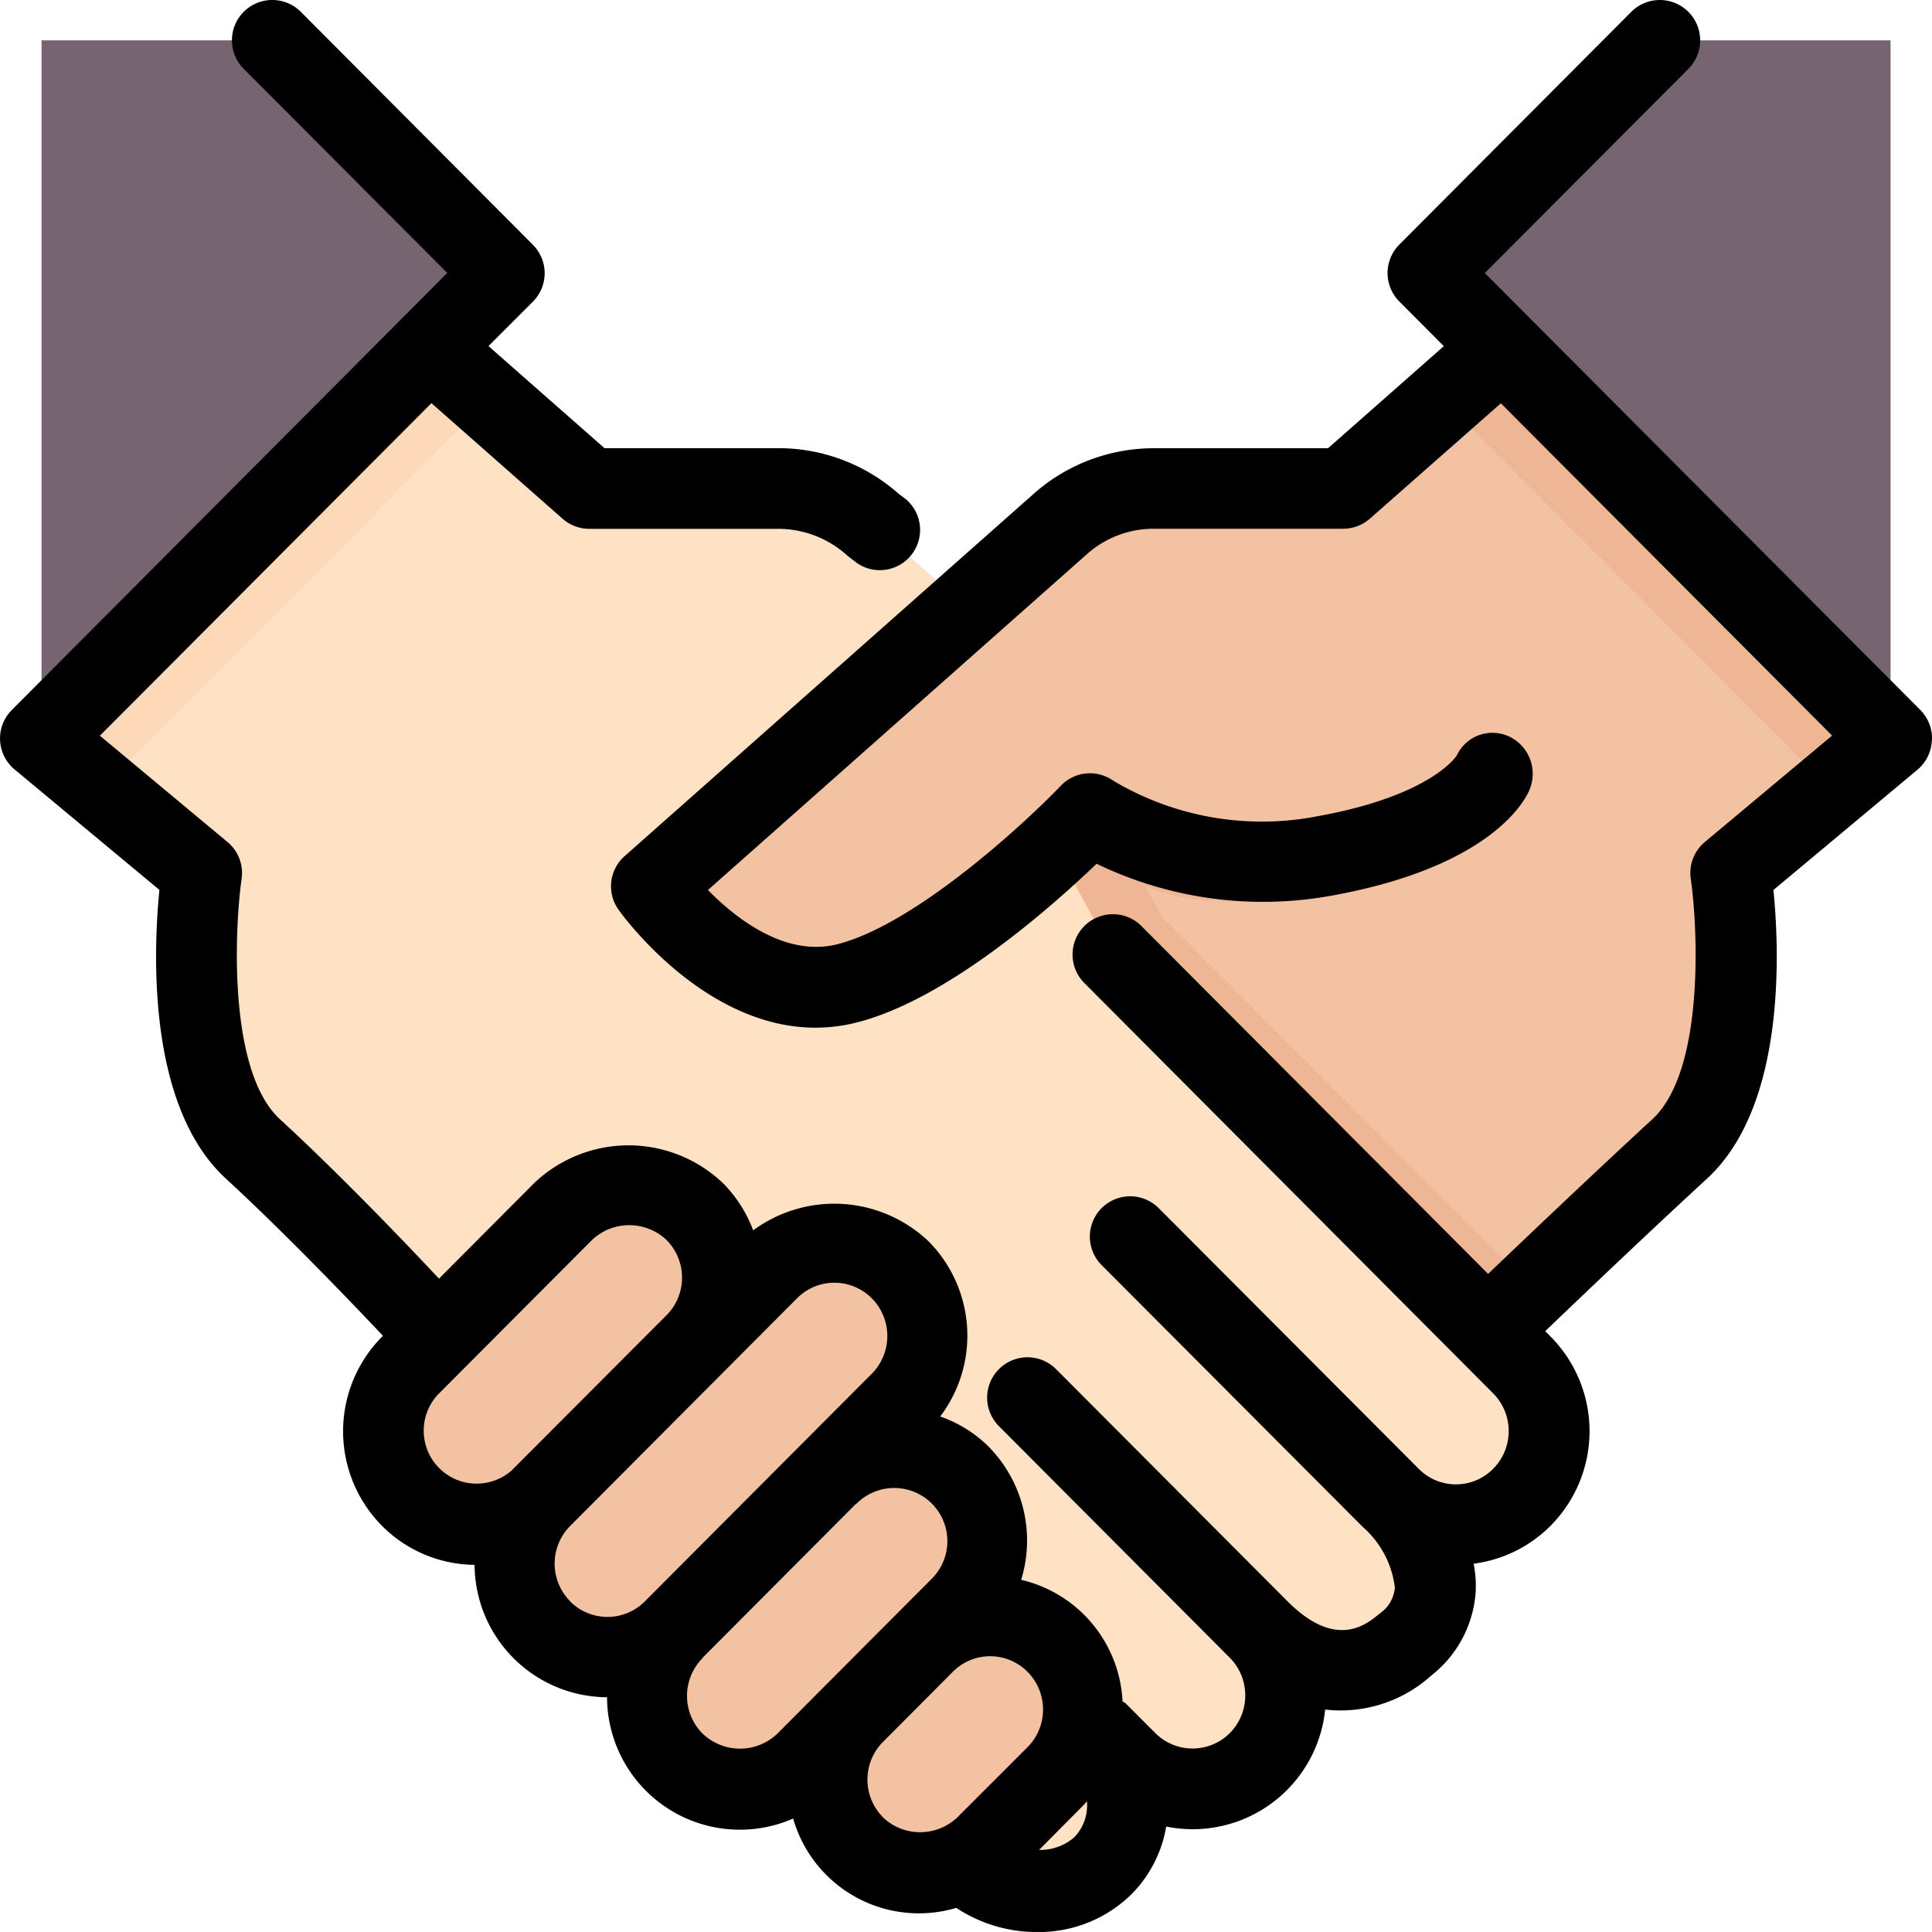 <svg xmlns="http://www.w3.org/2000/svg" width="60.558" height="60.556" viewBox="0 0 60.558 60.556">
  <g id="handshake_2174582" transform="translate(0.003 0.002)">
    <path id="Trazado_1253676" data-name="Trazado 1253676" d="M42.849,8.632l-5,4.4H31.911a4.452,4.452,0,0,0-2.923,1.106L16.19,25.485s2.729,3.853,6.068,3.068c1.473-.351,5.828-3.58,6.371-4.076l1.829,3.344L42.374,39.775s4.183-4.389,6.006-6.068c2.536-2.317,1.606-8.633,1.606-8.633l5.035-4.217Z" transform="translate(4.235 2.258)" fill="#f2c2a2"/>
    <path id="Trazado_1253677" data-name="Trazado 1253677" d="M37.707,8.632l-1.859,1.639,12.13,12.18,1.9-1.593v0Z" transform="translate(9.376 2.258)" fill="#efb695"/>
    <path id="Trazado_1253678" data-name="Trazado 1253678" d="M42.721,1l-7.26,7.284,14.52,14.569V1Z" transform="translate(9.275 0.262)" fill="#776471"/>
    <path id="Trazado_1253679" data-name="Trazado 1253679" d="M29.609,23.506l-.527-.969a5.631,5.631,0,0,0,2.193.457,10.543,10.543,0,0,0,2.322-.087,2,2,0,0,0,1.692-2.287,31.8,31.8,0,0,1-3.564.395,12.687,12.687,0,0,1-3.932-1.009L26.052,21.5l1.827,3.347L39.8,36.8l1.514-1.568Z" transform="translate(6.814 5.232)" fill="#efb695"/>
    <path id="Trazado_1253680" data-name="Trazado 1253680" d="M47.329,40.372a2.967,2.967,0,0,1,.115,4.213,2.913,2.913,0,0,1-4.057.115c1.405,1.487,1.784,3.028.7,4.224a3.019,3.019,0,0,1-4.385.3c-.136-.1-.5-.433-.5-.433a2.924,2.924,0,1,1-4.319,3.94l-.764-.764a3,3,0,0,1,.169,4.19l-.024.025a3.184,3.184,0,0,1-4.322-.126S10.218,36.04,7.678,33.708s-1.6-8.633-1.6-8.633L1.03,20.858l.006-.018L13.21,8.628l5,4.409h5.941a4.448,4.448,0,0,1,2.92,1.106l2.934,2.613,2.775,7.535,1.825,3.351L46.524,39.6Z" transform="translate(0.27 2.257)" fill="#ffe1c3"/>
    <path id="Trazado_1253681" data-name="Trazado 1253681" d="M15.052,10.257,2.931,22.452l-1.9-1.593.006-.018L13.209,8.628Z" transform="translate(0.27 2.257)" fill="#fed9b9"/>
    <path id="Trazado_1253682" data-name="Trazado 1253682" d="M8.289,1H1.029V22.853L15.549,8.284Z" transform="translate(0.27 0.262)" fill="#776471"/>
    <path id="Trazado_1253683" data-name="Trazado 1253683" d="M26.444,14.791,16.19,23.874s2.729,3.853,6.068,3.068c1.473-.351,6.079-3.8,6.623-4.289Z" transform="translate(4.235 3.869)" fill="#f2c2a2"/>
    <path id="Trazado_1253684" data-name="Trazado 1253684" d="M10.911,38.885a2.925,2.925,0,0,0,4.147-.029L19.9,34a2.919,2.919,0,1,0-4.119-4.135L10.94,34.72A2.951,2.951,0,0,0,10.911,38.885Z" transform="translate(2.633 7.581)" fill="#efb695"/>
    <path id="Trazado_1253685" data-name="Trazado 1253685" d="M14.228,42.709a2.9,2.9,0,0,0,4.119-.057l7.182-7.206a2.878,2.878,0,1,0-4.062-4.076l-7.184,7.207A2.931,2.931,0,0,0,14.228,42.709Z" transform="translate(3.506 7.973)" fill="#efb695"/>
    <path id="Trazado_1253686" data-name="Trazado 1253686" d="M17.553,45.555a2.924,2.924,0,0,0,4.143-.033l4.882-4.9a2.913,2.913,0,1,0-4.109-4.13L17.581,41.4a2.946,2.946,0,0,0-.028,4.155Z" transform="translate(4.371 9.315)" fill="#efb695"/>
    <path id="Trazado_1253687" data-name="Trazado 1253687" d="M22.1,47.119a2.924,2.924,0,0,0,4.147-.028l2.208-2.215a2.919,2.919,0,1,0-4.119-4.135l-2.206,2.218a2.949,2.949,0,0,0-.029,4.161Z" transform="translate(5.56 10.426)" fill="#efb695"/>
    <g id="Grupo_1198349" data-name="Grupo 1198349" transform="translate(11.802 37.468)">
      <path id="Trazado_1253688" data-name="Trazado 1253688" d="M10.2,39.6a2.925,2.925,0,0,0,4.147-.029l4.842-4.857a2.919,2.919,0,1,0-4.119-4.135l-4.84,4.857A2.951,2.951,0,0,0,10.2,39.6Z" transform="translate(-9.355 -29.701)" fill="#f2c2a2"/>
      <path id="Trazado_1253689" data-name="Trazado 1253689" d="M13.517,43.422a2.9,2.9,0,0,0,4.119-.057l7.177-7.206a2.878,2.878,0,1,0-4.062-4.076L13.569,39.29a2.931,2.931,0,0,0-.052,4.133Z" transform="translate(-8.482 -29.309)" fill="#f2c2a2"/>
      <path id="Trazado_1253690" data-name="Trazado 1253690" d="M16.842,46.267a2.924,2.924,0,0,0,4.143-.033l4.882-4.9a2.912,2.912,0,1,0-4.109-4.126l-4.883,4.9a2.947,2.947,0,0,0-.033,4.159Z" transform="translate(-7.617 -27.967)" fill="#f2c2a2"/>
      <path id="Trazado_1253691" data-name="Trazado 1253691" d="M21.391,47.832a2.924,2.924,0,0,0,4.147-.028l2.208-2.215a2.919,2.919,0,1,0-4.119-4.135L21.42,43.671a2.949,2.949,0,0,0-.029,4.161Z" transform="translate(-6.428 -26.856)" fill="#f2c2a2"/>
    </g>
    <path id="Trazado_1253692" data-name="Trazado 1253692" d="M60.554,23.2a1.262,1.262,0,0,0-.367-.95L46.538,8.556l6.381-6.4A1.264,1.264,0,1,0,51.128.37L43.859,7.664a1.262,1.262,0,0,0,0,1.784l1.394,1.4-3.629,3.2H36.161a5.668,5.668,0,0,0-3.767,1.431L19.577,26.832a1.262,1.262,0,0,0-.194,1.678c.119.167,2.669,3.7,6.174,3.7a5.229,5.229,0,0,0,1.226-.146c2.842-.684,6.161-3.626,7.586-4.992a11.992,11.992,0,0,0,7.425.989C46.6,27.18,47.739,25.2,47.918,24.8a1.293,1.293,0,0,0-.6-1.708,1.235,1.235,0,0,0-1.66.589c-.008.013-.793,1.25-4.313,1.892a9.112,9.112,0,0,1-6.456-1.106,1.262,1.262,0,0,0-1.64.159c-1.135,1.187-4.612,4.393-7.052,4.98-1.606.378-3.141-.824-4.01-1.711L34.071,17.364a3.145,3.145,0,0,1,2.09-.793H42.1a1.262,1.262,0,0,0,.835-.315l4.106-3.617L57.424,23.055l-3.991,3.337a1.262,1.262,0,0,0-.439,1.153c.214,1.47.454,6.01-1.206,7.536-1.737,1.6-3.937,3.69-5.146,4.847L35.783,29.033a1.264,1.264,0,1,0-1.791,1.784L46.8,43.673a1.679,1.679,0,0,1,0,2.364,1.64,1.64,0,0,1-2.312.023l-8.178-8.2a1.264,1.264,0,0,0-1.791,1.784l8.2,8.221a3,3,0,0,1,1,1.9,1.105,1.105,0,0,1-.483.814c-.406.337-1.352,1.135-2.872-.378L33.1,42.914A1.264,1.264,0,0,0,31.308,44.7l7.255,7.278a1.682,1.682,0,0,1-.015,2.341,1.652,1.652,0,0,1-2.335.005l-.93-.932c-.029-.029-.067-.039-.1-.064a4.121,4.121,0,0,0-3.178-3.811,4.193,4.193,0,0,0-1.024-4.178,4.008,4.008,0,0,0-1.514-.941,4.2,4.2,0,0,0-.362-5.488,4.289,4.289,0,0,0-5.5-.347,4.163,4.163,0,0,0-.942-1.475,4.289,4.289,0,0,0-5.929,0l-2.977,2.989c-.945-1.009-3.047-3.213-4.988-5C7.121,33.557,7.36,29.016,7.57,27.545a1.262,1.262,0,0,0-.442-1.154l-4-3.333L13.52,12.635l4.113,3.624a1.262,1.262,0,0,0,.835.315h5.941a3.232,3.232,0,0,1,2.16.85l.286.22a1.262,1.262,0,0,0,1.535-2l-.22-.164A5.677,5.677,0,0,0,24.4,14.046H18.945l-3.637-3.2L16.7,9.454a1.262,1.262,0,0,0,0-1.784L9.427.37A1.264,1.264,0,0,0,7.635,2.154l6.381,6.4L.367,22.253a1.262,1.262,0,0,0,.086,1.862l4.541,3.777c-.189,1.9-.4,6.768,2.083,9.049C8.969,38.684,11.1,40.914,12,41.868l-.028.029a4.21,4.21,0,0,0,0,5.929,4.147,4.147,0,0,0,2.9,1.222,4.176,4.176,0,0,0,4.153,4.15A4.163,4.163,0,0,0,24.858,57a4.1,4.1,0,0,0,5.113,2.8,4.574,4.574,0,0,0,2.523.757,4.139,4.139,0,0,0,2.966-1.182,3.937,3.937,0,0,0,1.091-2.124,4.175,4.175,0,0,0,4.983-3.667,4.241,4.241,0,0,0,3.33-1.07,3.638,3.638,0,0,0,1.388-2.62,3.677,3.677,0,0,0-.064-.883A4.147,4.147,0,0,0,48.6,47.822a4.21,4.21,0,0,0,0-5.929l-.169-.17c1.207-1.157,3.366-3.212,5.07-4.779,2.483-2.281,2.271-7.152,2.084-9.05l4.523-3.777a1.262,1.262,0,0,0,.442-.915Zm-46.8,20.48,4.794-4.81a1.7,1.7,0,0,1,2.346,0,1.674,1.674,0,0,1,.032,2.316l-4.847,4.858-.018.021a1.66,1.66,0,0,1-2.307-2.386ZM17.87,50.19a1.675,1.675,0,0,1,0-2.363l7.109-7.134a1.651,1.651,0,0,1,2.344,0,1.679,1.679,0,0,1,0,2.364L20.21,50.192a1.651,1.651,0,0,1-2.344,0Zm4.148,4.147a1.679,1.679,0,0,1,0-2.364c.01-.01.013-.023.021-.033l4.777-4.794c.011-.01.026-.014.037-.024A1.664,1.664,0,0,1,29.2,49.486l-4.833,4.849a1.694,1.694,0,0,1-2.35,0Zm5.654,2.621a1.675,1.675,0,0,1,0-2.358l2.191-2.2a1.648,1.648,0,0,1,2.341,0,1.678,1.678,0,0,1,0,2.364l-2.194,2.193a1.693,1.693,0,0,1-2.344,0Zm5.995.631a1.626,1.626,0,0,1-1.1.394L33.99,56.55c.03-.029.049-.064.077-.093a1.443,1.443,0,0,1-.4,1.133Z"/>
  </g>
</svg>
